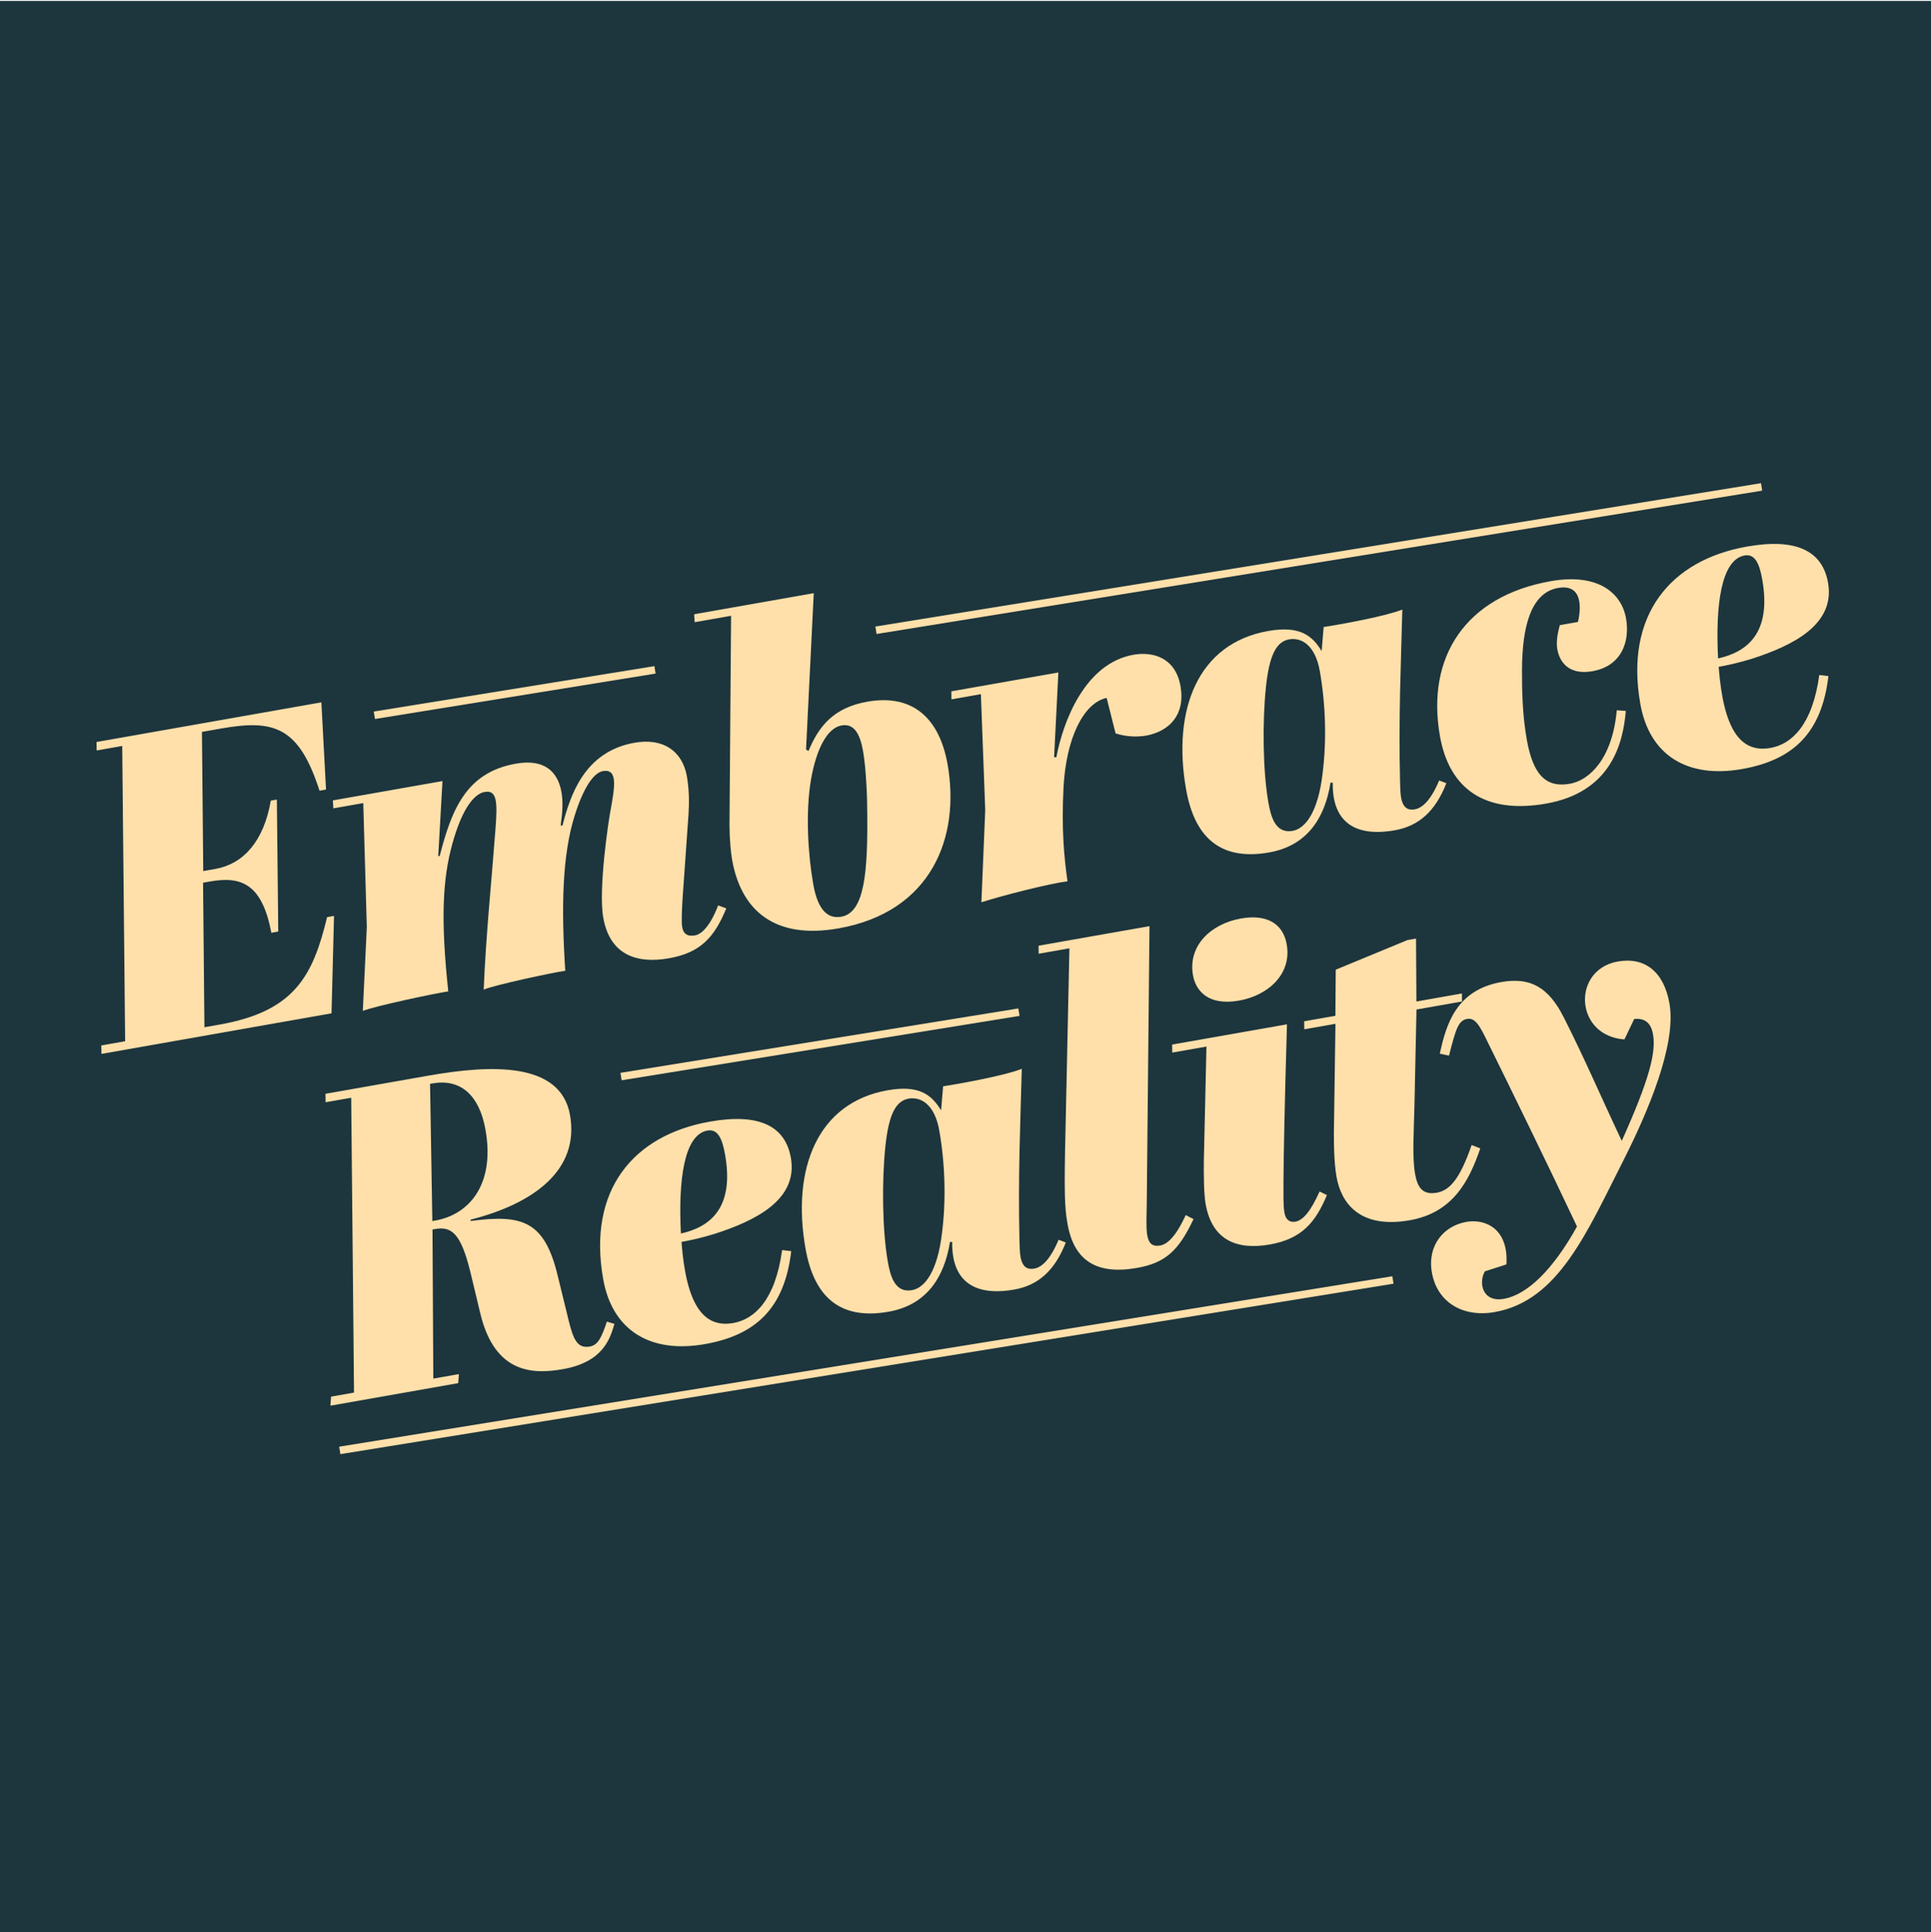 <?xml version="1.0" encoding="UTF-8"?>
<svg width="2048px" height="2049px" viewBox="0 0 2048 2049" version="1.1" xmlns="http://www.w3.org/2000/svg" xmlns:xlink="http://www.w3.org/1999/xlink">
    <!-- Generator: Sketch 64 (93537) - https://sketch.com -->
    <title>embrace_reality</title>
    <desc>Created with Sketch.</desc>
    <g id="embrace_reality" stroke="none" stroke-width="1" fill="none" fill-rule="evenodd" transform="translate(0, 1)">
        <rect fill="#1D353D" x="0" y="0" width="2048" height="2048"></rect>
        <g id="Text-Outlines" transform="translate(1053.996, 1039.168) rotate(-10) translate(-1053.996, -1039.168) translate(108.496, 600.668)" fill="#FFE0AA" fill-rule="nonzero">
            <path d="M247.807,350.434 L268.338,249.178 L260.873,249.178 C235.208,307.972 209.544,341.569 128.819,341.569 L112.487,341.569 L137.684,190.383 L145.617,190.383 C178.281,190.383 199.279,202.049 199.745,255.244 L207.211,255.244 L230.076,117.124 L223.543,117.124 C208.611,158.653 182.947,178.251 153.083,178.251 L140.018,178.251 L164.282,32.665 L184.813,32.665 C241.741,32.665 266.472,44.797 276.271,115.724 L283.27,115.724 L294.469,23.8 L52.293,23.8 L50.893,32.665 L78.424,32.665 L27.095,341.569 L1.431,341.569 L0.031,350.434 L247.807,350.434 Z M610.37,355.101 C644.433,355.101 661.698,341.569 679.43,313.571 L671.497,308.905 C659.832,328.503 649.099,335.969 642.1,335.969 C635.567,335.969 629.968,334.103 629.968,324.77 C629.968,319.637 632.768,307.039 635.567,295.373 L657.499,207.648 C660.298,195.983 662.631,182.451 662.631,167.519 C662.165,141.388 645.366,123.657 614.103,123.657 C559.041,123.657 536.644,168.452 523.578,196.916 L521.712,196.449 C525.911,183.851 528.711,172.185 528.711,161.919 C528.711,139.055 516.579,123.657 486.248,123.657 C432.587,123.657 410.656,160.053 389.658,206.248 L388.258,205.782 L406.456,128.323 L288.401,128.323 L287.468,136.722 L319.665,136.722 L300.533,266.909 L280.935,353.701 C294,350.901 359.327,348.568 373.793,349.035 C378.926,273.442 388.258,231.446 405.056,195.983 C422.788,158.653 438.186,147.454 448.452,147.454 C461.518,147.454 460.584,159.12 452.652,189.45 C437.72,247.778 423.255,298.173 411.122,353.701 C422.788,350.901 486.248,348.568 499.781,349.035 C507.246,281.375 517.979,227.713 538.043,188.983 C552.042,161.919 565.574,147.454 575.84,147.454 C592.638,147.454 584.706,167.519 576.773,189.45 C573.04,198.783 549.242,269.709 549.242,300.506 C549.242,340.169 574.907,355.101 610.37,355.101 Z M792.932,355.101 C893.256,355.101 937.118,282.308 937.118,203.915 C937.118,155.387 914.72,123.657 864.792,123.657 C827.929,123.657 809.264,140.921 794.332,164.253 L791.999,162.386 L828.862,0.468 L700.075,0.468 L699.141,8.868 L738.338,8.868 L698.208,226.78 C695.408,243.112 694.475,256.644 694.475,263.643 C694.475,318.704 724.339,355.101 792.932,355.101 Z M798.065,343.435 C784.066,343.435 774.734,333.17 774.734,304.239 C774.734,273.909 779.4,228.18 791.999,193.65 C803.198,163.319 818.13,143.721 833.528,143.721 C847.06,143.721 851.26,155.853 851.26,174.518 C851.26,194.583 846.594,226.78 844.261,239.845 C833.995,301.439 823.263,343.435 798.065,343.435 Z M947.031,354.167 C970.829,350.901 1021.224,347.168 1040.822,348.101 C1041.755,321.504 1044.088,292.573 1053.887,249.644 C1065.553,198.783 1090.284,164.719 1115.481,163.786 L1118.281,202.516 C1129.013,208.115 1140.212,210.448 1150.478,210.448 C1174.742,209.981 1194.807,195.983 1194.807,165.186 C1194.807,133.922 1171.942,123.657 1151.411,123.657 C1099.149,123.657 1065.553,180.584 1052.021,216.514 L1049.688,216.048 L1069.752,128.323 L954.497,128.323 L953.097,136.722 L984.827,136.722 L968.029,258.51 L947.031,354.167 Z M1392.07,355.101 C1417.734,355.101 1437.799,342.969 1454.597,315.438 L1447.598,311.238 C1434.066,332.236 1423.8,336.902 1416.801,336.902 C1410.268,336.902 1404.669,334.103 1404.669,321.971 C1404.669,317.771 1405.602,311.238 1406.535,305.172 C1416.801,237.512 1428.933,183.384 1440.598,125.99 C1422.4,129.723 1377.604,130.189 1355.207,129.723 L1348.674,154.454 C1341.675,136.722 1330.942,123.657 1296.412,123.657 C1220.82,123.657 1181.624,188.05 1181.624,273.909 C1181.624,323.837 1202.621,355.101 1256.75,355.101 C1297.346,355.101 1321.143,329.903 1333.742,293.507 L1336.075,293.973 C1328.609,331.77 1345.874,355.101 1392.07,355.101 Z M1285.213,336.902 C1267.015,336.902 1265.149,318.704 1265.149,302.839 C1265.149,269.242 1273.548,217.914 1283.814,181.984 C1293.146,149.321 1302.945,136.255 1316.944,136.255 C1330.009,136.255 1343.075,146.988 1343.075,174.985 C1343.075,212.315 1337.008,251.044 1326.743,283.708 C1315.544,320.571 1299.679,336.902 1285.213,336.902 Z M1555.034,355.101 C1623.628,355.101 1646.025,308.439 1655.358,272.975 L1646.025,270.642 C1632.493,320.571 1604.496,338.769 1583.498,338.769 C1558.301,338.769 1546.635,323.37 1546.635,284.641 C1546.635,258.51 1550.368,233.779 1554.568,210.448 C1562.5,167.052 1577.432,132.056 1607.296,132.056 C1616.628,132.056 1626.894,135.322 1626.894,149.787 C1626.894,155.387 1625.494,162.386 1621.761,171.252 L1602.163,171.252 C1598.43,179.184 1595.164,188.05 1595.164,195.983 C1595.164,209.981 1602.63,225.38 1627.827,225.38 C1659.091,225.38 1672.623,201.582 1672.623,176.385 C1672.623,149.321 1652.091,123.657 1600.763,123.657 C1509.305,123.657 1456.577,179.651 1456.577,265.043 C1456.577,322.437 1489.707,355.101 1555.034,355.101 Z M1766.061,355.101 C1822.055,355.101 1856.119,331.303 1873.384,273.909 L1864.051,271.109 C1847.719,321.971 1822.522,338.302 1799.657,338.302 C1766.994,338.302 1753.928,309.838 1760.461,244.045 C1770.26,244.045 1781.926,243.578 1796.858,241.712 C1840.253,235.646 1890.182,222.114 1890.182,176.385 C1890.182,141.855 1864.984,123.657 1812.256,123.657 C1729.664,123.657 1671.803,172.652 1671.803,268.309 C1671.803,323.37 1706.8,355.101 1766.061,355.101 Z M1761.394,235.179 C1768.394,178.718 1782.859,132.522 1808.057,132.522 C1819.255,132.522 1822.055,143.721 1822.055,160.986 C1822.055,218.381 1793.125,233.779 1761.394,235.179 Z" id="Embrace"></path>
            <path d="M424.043,764.666 C467.905,764.666 479.104,740.869 486.104,726.87 L478.638,723.137 C470.238,738.535 465.106,746.001 456.24,746.001 C443.174,746.001 440.375,736.202 438.975,715.671 L435.709,665.742 C431.976,606.482 410.044,595.283 354.983,592.95 L354.983,591.55 C424.043,586.417 478.171,559.819 478.171,500.559 C478.171,442.697 403.978,433.365 337.251,433.365 L226.662,433.365 L225.262,442.231 L252.793,442.231 L201.465,750.668 L176.734,750.668 L174.401,760 L312.054,760 L314.387,750.668 L286.856,750.668 L313.454,594.816 L316.253,594.816 C333.518,594.816 342.384,603.215 345.184,646.144 L347.984,691.873 C352.183,757.667 392.779,764.666 424.043,764.666 Z M318.12,585.95 L314.854,585.95 L337.718,442.231 L340.518,442.231 C369.915,442.231 387.18,462.296 387.18,500.559 C387.18,559.353 354.516,585.95 318.12,585.95 Z M576.854,764.666 C632.849,764.666 666.912,740.869 684.177,683.474 L674.845,680.674 C658.513,731.536 633.315,747.868 610.451,747.868 C577.787,747.868 564.722,719.404 571.255,653.61 C581.054,653.61 592.719,653.144 607.651,651.277 C651.047,645.211 700.975,631.679 700.975,585.95 C700.975,551.42 675.778,533.222 623.05,533.222 C540.458,533.222 482.597,582.217 482.597,677.875 C482.597,732.936 517.593,764.666 576.854,764.666 Z M572.188,644.745 C579.187,588.283 593.653,542.088 618.85,542.088 C630.049,542.088 632.849,553.287 632.849,570.552 C632.849,627.946 603.918,643.345 572.188,644.745 Z M910.013,764.666 C935.677,764.666 955.742,752.534 972.54,725.003 L965.541,720.804 C952.009,741.802 941.743,746.468 934.744,746.468 C928.211,746.468 922.611,743.668 922.611,731.536 C922.611,727.337 923.545,720.804 924.478,714.738 C934.744,647.078 946.876,592.95 958.541,535.555 C940.343,539.288 895.547,539.755 873.15,539.288 L866.617,564.019 C859.618,546.287 848.885,533.222 814.355,533.222 C738.763,533.222 699.566,597.616 699.566,683.474 C699.566,733.403 720.564,764.666 774.693,764.666 C815.289,764.666 839.086,739.469 851.685,703.072 L854.018,703.539 C846.552,741.335 863.817,764.666 910.013,764.666 Z M803.156,746.468 C784.958,746.468 783.092,728.27 783.092,712.405 C783.092,678.808 791.491,627.48 801.757,591.55 C811.089,558.886 820.888,545.821 834.887,545.821 C847.952,545.821 861.017,556.553 861.017,584.55 C861.017,621.88 854.951,660.61 844.686,693.273 C833.487,730.136 817.622,746.468 803.156,746.468 Z M1042.152,764.666 C1072.949,764.666 1088.814,754.401 1110.279,724.07 L1102.813,718.471 C1088.348,739.469 1078.082,745.535 1070.616,745.535 C1061.75,745.535 1058.951,740.869 1058.951,732.469 C1058.951,724.537 1061.75,712.405 1064.083,700.272 L1118.212,410.034 L998.756,410.034 L997.357,418.433 L1030.487,418.433 L993.157,606.482 C979.625,673.675 977.758,688.607 977.758,705.872 C977.758,746.001 999.223,764.666 1042.152,764.666 Z M1197.995,504.291 C1229.725,504.291 1258.189,486.093 1258.189,454.363 C1258.189,431.032 1241.857,418.9 1215.26,418.9 C1182.596,418.9 1154.599,437.565 1154.599,469.295 C1154.599,485.16 1163.931,504.291 1197.995,504.291 Z M1185.396,764.666 C1219.926,764.666 1237.191,749.734 1253.989,723.604 L1246.99,718.471 C1234.391,737.136 1224.592,745.535 1216.193,745.535 C1211.06,745.535 1206.394,742.735 1206.394,734.336 C1206.394,725.47 1209.194,713.338 1211.06,701.672 C1217.126,669.009 1225.059,628.413 1243.724,537.888 L1120.069,537.888 L1118.669,546.287 L1155.532,546.287 L1131.734,665.276 C1128.935,680.208 1125.668,699.806 1125.668,710.538 C1125.668,749.734 1149.933,764.666 1185.396,764.666 Z M1335.99,765.133 C1382.185,765.133 1405.05,735.269 1422.781,703.072 L1414.382,697.939 C1396.184,730.603 1383.585,741.335 1369.12,741.335 C1353.721,741.335 1349.988,732.003 1349.988,717.537 C1349.988,699.339 1356.521,673.208 1362.121,645.211 L1381.719,546.287 L1430.714,546.287 L1432.114,537.888 L1383.118,537.888 L1394.317,472.095 L1384.985,472.095 L1304.726,489.826 L1295.86,537.888 L1262.264,537.888 L1260.864,546.287 L1294.46,546.287 L1276.262,641.478 C1271.129,667.142 1267.396,689.54 1267.396,706.339 C1267.396,733.869 1281.395,765.133 1335.99,765.133 Z M1407.704,876.655 C1476.297,876.655 1518.293,810.862 1570.554,741.335 C1603.685,697.006 1647.08,631.213 1647.08,586.417 C1647.08,552.82 1630.282,533.222 1600.885,533.222 C1573.821,533.222 1558.889,553.753 1558.889,574.285 C1558.889,592.016 1569.621,609.748 1593.419,615.814 L1607.418,596.216 C1617.683,597.149 1624.216,602.282 1624.216,615.814 C1624.216,635.412 1611.617,662.943 1571.954,721.27 C1558.889,673.675 1548.623,629.346 1534.158,581.751 C1523.892,547.687 1507.094,533.222 1475.364,533.222 C1425.902,533.222 1409.57,568.685 1397.905,596.683 L1407.237,600.415 C1419.369,573.351 1423.569,565.419 1432.901,565.419 C1441.767,565.419 1445.033,575.218 1450.633,595.283 C1464.165,641.478 1491.695,737.136 1509.427,802.463 C1475.364,844.458 1444.1,864.523 1419.836,864.523 C1396.505,864.523 1396.038,843.059 1404.904,832.326 L1428.702,829.06 C1437.567,793.13 1416.103,777.265 1394.638,777.265 C1370.374,777.265 1349.376,794.53 1349.376,823.927 C1349.376,855.191 1372.707,876.655 1407.704,876.655 Z" id="Reality"></path>
        </g>
        <line x1="690.73" y1="710" x2="401" y2="756.889" id="Stroke-4" stroke="#FFE0AA" stroke-width="8" stroke-linecap="square"></line>
        <line x1="1076.73" y1="1073" x2="662.618" y2="1140.019" id="Stroke-4-Copy-3" stroke="#FFE0AA" stroke-width="8" stroke-linecap="square"></line>
        <line x1="1864.382" y1="516" x2="933" y2="666.733" id="Stroke-4-Copy" stroke="#FFE0AA" stroke-width="8" stroke-linecap="square"></line>
        <line x1="1473.382" y1="1357" x2="364.312" y2="1536.49" id="Stroke-4-Copy-2" stroke="#FFE0AA" stroke-width="8" stroke-linecap="square"></line>
    </g>
</svg>
